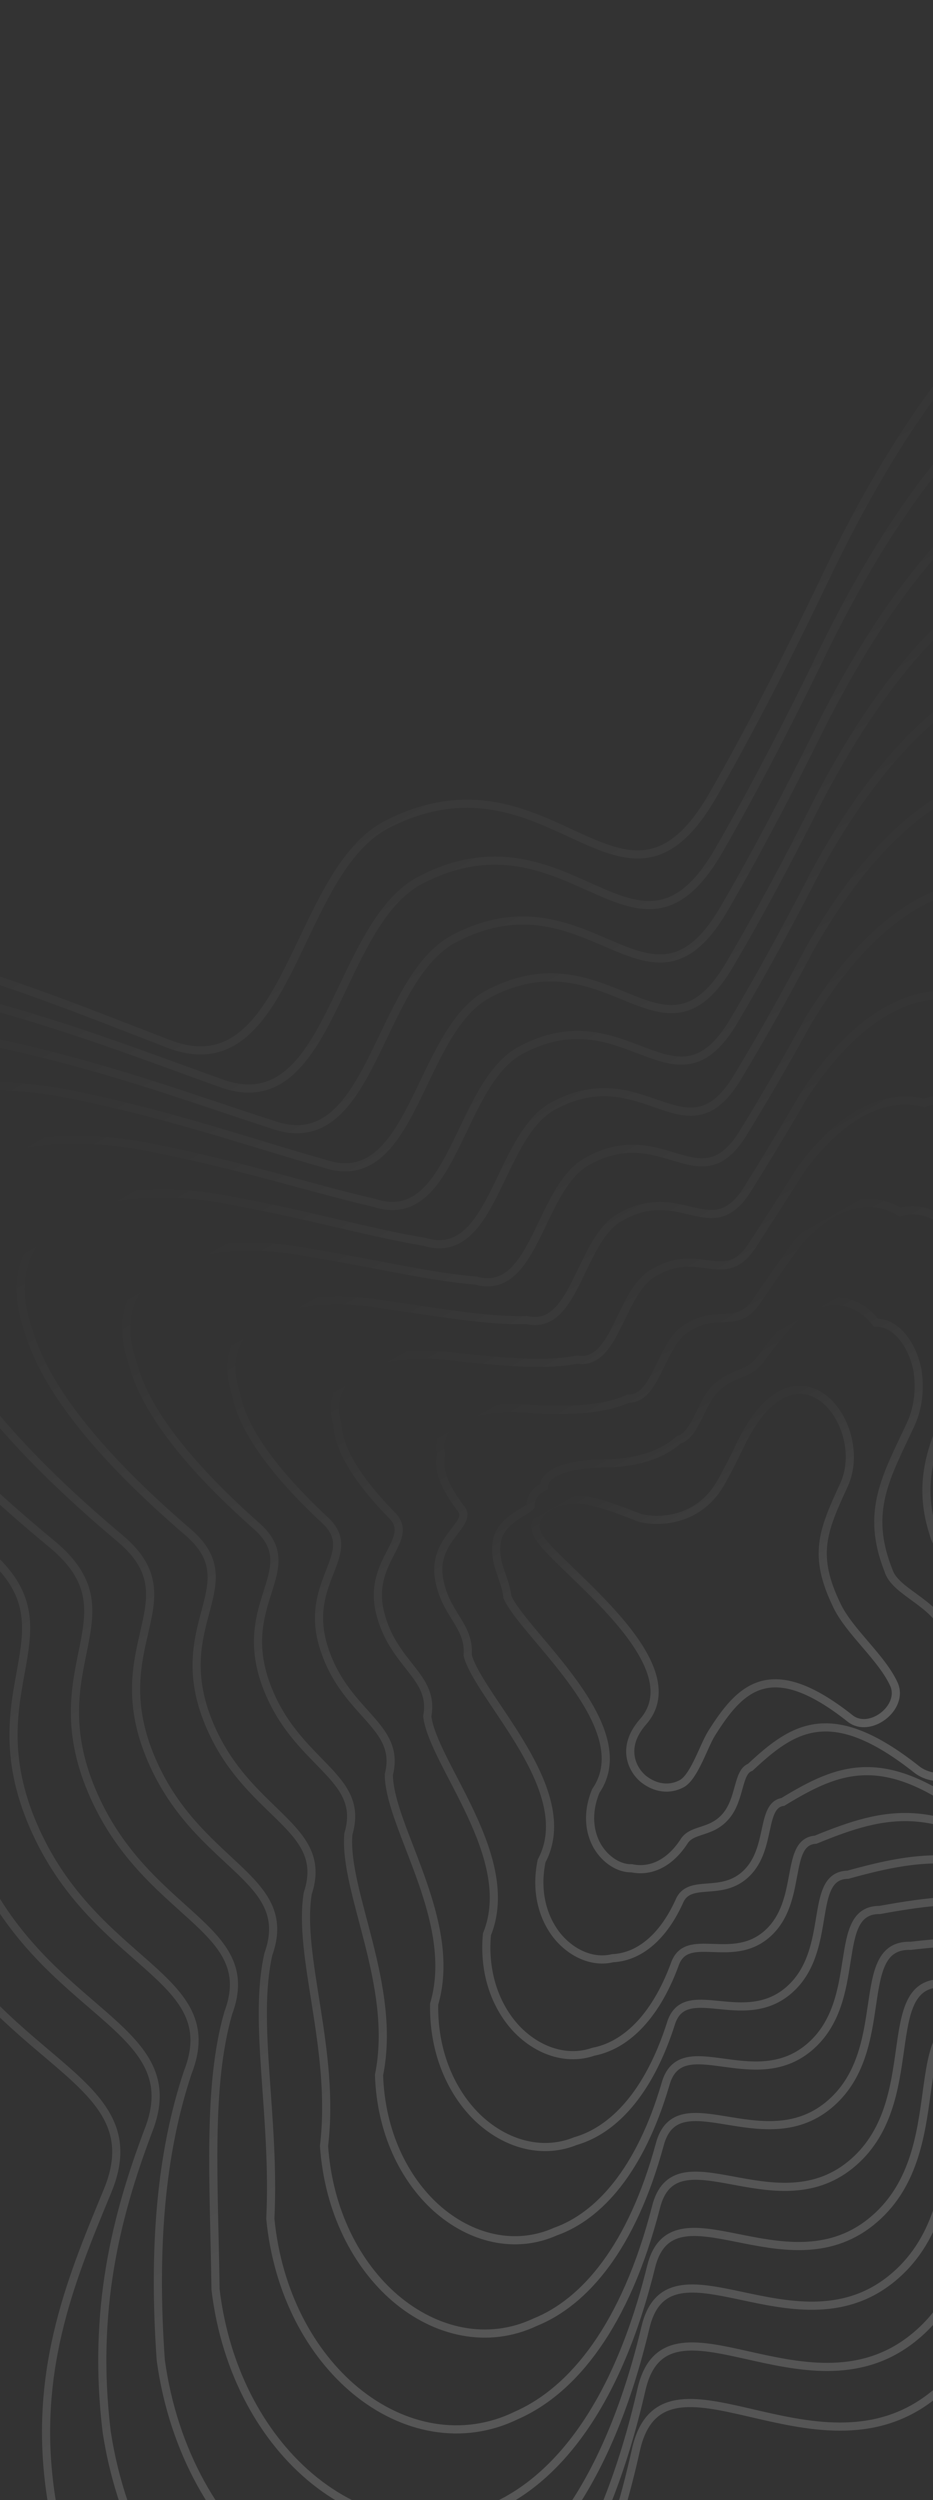 <svg width="347" height="929" viewBox="0 0 347 929" fill="none" xmlns="http://www.w3.org/2000/svg"><rect x="0" y="0" width="347" height="929" fill="#333333" stroke="none"/><g opacity=".2" stroke-width="3.029"><path d="M564.709 855.247c47.867 38.436 159.926 7.519 87.941-82.171-11.803-14.706-27.817-42.461-44.06-78.078-14.879-32.628 27.97-79.255 21.384-128.546-10.328-77.303-129.549-67.969-133.227-109.594-4.819-54.517 44.811-107.358 64.739-149.918 18.76-40.065 18.501-87.22 5.361-128.434-23.053-72.307-85.753-126.332-154.96-91.725-34.644 17.323-70.92 56.857-104.668 127.427-15.09 31.552-28.964 58.367-41.945 81.044-33.413 58.366-59.885-20.155-121.192 11.016-34.932 17.761-36.01 99.054-81.39 81.625-32.266-12.394-70.156-28.143-117.91-39.369-83.863-19.715-157.064 11.722-125.868 89.798 14.726 36.856 52.716 84.105 123.83 141.271 45.509 36.583-2.34 61.39 26.406 124.958 28.746 63.567 88.692 66.535 70.833 109.637l-.358.863C26.01 847.902 11.49 882.939 19.354 930.058c6.773 40.59 26.769 73.292 52.301 92.682 27.326 20.75 60.994 26.26 91.583 9.87 30.692-16.45 58.285-54.946 73.262-122.204 9.874-44.344 66.413 13.967 109.887-19.788 43.473-33.755 12.807-103.497 52.021-100.379 68.118 5.416 110.24 19.993 166.301 65.008z" stroke="url(#a)"/><path d="M316.122 638.525c7.322 5.915 20.275-4.032 16.327-12.693-4.495-9.861-16.357-19.324-21.104-29.072-9.166-18.822-5.399-27.779 2.511-44.889 2.838-6.127 2.772-13.351.744-19.672-3.557-11.09-13.15-19.403-23.685-14.14-5.273 2.634-10.783 8.67-15.89 19.461-2.283 4.825-4.384 8.925-6.35 12.392-8.211 15.714-23.983 15.932-30.843 14.077-4.928-1.917-10.715-4.352-18.004-6.099-12.801-3.068-24.938 5.13-19.145 13.685 8.185 12.087 57.385 46.678 38.493 68.212-8.776 10.002-3.52 18.477.385 21.462 4.179 3.195 9.317 4.058 13.973 1.564 4.671-2.503 8.213-14.084 11.103-18.679 10.667-16.963 21.943-28.983 51.485-5.609z" stroke="url(#b)"/><path d="M624.023 760.721c65.16 81.858-37.259 110.083-81.142 74.848-53.681-43.059-93.033-55.23-155.985-58.62-35.811-2.628-8.058 61.191-47.781 92.246-39.723 31.055-91.352-21.677-100.55 18.782-14.051 61.421-39.624 96.368-67.929 111.046-28.009 14.777-58.849 9.517-83.774-9.704-23.294-17.98-41.405-48.151-47.167-85.533-5.494-45.2 3.559-80.372 15.3-111.578 15.989-39.602-38.409-42.68-64.206-100.764-25.797-58.084 18.305-80.773-22.52-113.919-64.041-51.855-98.081-94.624-111.033-127.985-28.07-70.952 39.047-99.521 115.88-81.749 43.978 10.049 78.998 24.015 108.731 34.579 41.468 15.543 42.643-58.792 74.636-75.389 56.014-28.851 80.341 42.209 110.987-11.185 12.056-20.921 24.926-45.515 38.895-74.342 31.667-64.687 65.541-99.909 97.383-114.67 63.061-31.202 120.154 18.256 141.118 84.346 11.946 37.802 12.117 81.007-5.083 117.738-18.856 40.272-64.358 89.16-59.149 140.461 3.56 38.311 112.41 30.248 122.178 101.015 6.363 45.281-32.255 88.14-18.515 118.271 14.955 32.796 29.32 58.469 39.726 72.106z" stroke="url(#c)"/><path d="M594.149 747.867c58.15 73.744-34.457 99.276-74.245 67.376-51.163-40.933-87.662-50.634-145.326-51.939-32.338-2.103-7.601 55.59-43.522 83.887-35.922 28.297-82.501-18.668-91.037 17.8-13.148 55.42-36.679 86.741-62.553 99.631-25.387 13.149-53.336 8.161-75.797-9.449-20.996-16.499-37.165-44.038-41.875-78.104-3.009-42.732.265-77.737 10.034-106.968 14.12-36-34.623-39.137-57.377-91.552-22.755-52.414 17.535-72.956-18.503-102.541-56.807-46.347-86.8-84.489-97.925-114.25-24.838-63.606 36.09-89.279 105.732-73.561 40.112 8.81 72.184 20.927 99.32 29.608 37.466 13.58 38.794-53.585 67.799-68.996 50.639-26.491 72.719 36.886 100.582-11.407 11.124-19.116 22.984-41.429 35.83-67.461 29.574-58.644 61.01-89.482 89.999-101.665 56.818-27.758 108.158 16.947 126.942 76.617 10.699 34.272 10.747 73.404-4.888 106.709-17.781 37.883-59.108 82.714-53.56 130.645 3.404 34.885 101.682 28.031 110.816 92.052 6.093 41.136-28.255 80.135-15.704 107.671 13.614 29.87 26.281 53.376 35.258 65.897z" stroke="url(#d)"/><path d="M565.524 735.508c51.323 65.912-31.638 88.749-67.44 60.049-48.784-38.975-82.515-46.269-135.012-45.548-28.934-1.613-7.11 50.156-39.278 75.752-32.169 25.595-73.838-15.792-81.695 16.791-12.221 49.581-33.73 77.355-57.215 88.474-22.804 11.537-47.924 6.787-67.984-9.29-18.756-15.088-33.039-40.097-36.737-70.956-.567-40.401-3.092-75.335 4.7-102.67 12.248-32.499-30.942-35.748-50.748-82.679C14.31 618.5 50.852 600.077 19.5 573.927c-49.73-41.036-75.772-74.7-85.122-100.966-21.713-56.482 33.127-79.285 95.736-65.508 36.336 7.634 65.538 17.967 90.14 24.819 33.554 11.694 34.976-48.512 61.041-62.758 45.343-24.168 65.279 31.746 90.373-11.572 10.197-17.36 21.052-37.452 32.777-60.758 27.49-52.76 56.523-79.285 82.706-88.904 50.667-24.352 96.398 15.788 113.094 69.241 9.506 30.859 9.466 66.04-4.608 96.009-16.71 35.596-53.906 76.473-47.967 121.185 3.287 31.571 91.188 25.992 99.763 83.476 5.872 37.124-24.241 72.353-12.83 97.391 12.327 27.049 23.343 48.474 30.922 59.926z" stroke="url(#e)"/><path d="M536.17 723.562c44.476 58.09-28.71 78.158-60.5 52.644-46.371-37.041-77.293-41.95-124.551-39.239-25.492-1.144-6.572 44.695-34.925 67.553-28.352 22.859-65.084-12.962-72.229 15.715-11.241 43.711-30.678 67.908-51.734 77.233-20.183 9.901-42.443 5.373-60.086-9.179-16.501-13.686-28.899-36.163-31.603-63.805 1.846-38.053-6.508-72.913-.724-98.337 10.333-28.974-27.248-32.366-44.112-73.806-16.864-41.441 15.867-57.709-10.777-80.434-42.617-35.743-64.695-64.932-72.277-87.697-18.6-49.348 30.06-69.229 85.563-57.353 32.515 6.481 58.815 15.048 80.855 20.084 29.604 9.827 31.075-43.39 54.152-56.446 39.969-21.802 57.775 26.638 80.033-11.667 9.244-15.589 19.064-33.443 29.635-54.004 25.33-46.831 51.902-69.007 75.238-76.035 44.429-20.896 84.519 14.694 99.145 61.918 8.321 27.44 8.221 58.655-4.25 85.264-15.589 33.281-48.574 70.159-42.216 111.641 3.189 28.246 80.589 24.011 88.638 74.938 5.671 33.101-20.139 64.522-9.864 87.061 11.044 24.225 20.41 43.567 26.589 53.951z" stroke="url(#f)"/><path d="M506.243 710.597c37.551 50.125-25.838 67.461-53.574 45.206-43.894-35-71.982-37.488-113.975-32.75-22.033-.65-6.071 39.163-30.613 59.272-24.542 20.11-56.283-10.049-62.738 14.679-10.295 37.777-27.673 58.375-46.295 65.909-17.561 8.268-36.944 3.99-52.147-8.995-14.226-12.244-24.71-32.139-26.393-56.513 4.288-35.64-9.848-70.358-6.052-93.832 8.441-25.41-23.508-28.903-37.383-64.766-13.876-35.863 15.04-49.979-6.858-69.216-35.448-30.349-53.525-54.991-59.313-74.209-15.43-42.113 27.042-59.083 75.393-49.181 28.671 5.287 52.045 12.049 71.504 15.241 25.629 7.916 27.197-38.224 47.286-50.089 34.592-19.436 50.212 21.431 69.658-11.817 8.3-13.799 17.095-29.393 26.525-47.184 23.199-40.846 47.315-58.66 67.797-63.11 38.187-17.446 72.581 13.495 85.084 54.397 7.107 23.966 6.916 51.161-3.969 74.377-14.488 30.923-43.277 63.769-36.544 101.942 3.062 24.87 69.923 21.913 77.392 66.188 5.436 29.017-16.088 56.601-6.976 76.592 9.731 21.349 17.425 38.568 22.191 47.859z" stroke="url(#g)"/><path d="M477.641 698.226c30.716 42.289-23.011 56.921-46.757 37.868-41.52-33.052-66.836-33.13-103.655-26.362-18.623-.16-5.577 33.725-26.359 51.129-20.781 17.405-47.605-7.172-53.379 13.667-9.366 31.932-24.717 48.976-40.947 54.736-14.974 6.652-31.524 2.609-44.322-8.843-11.983-10.834-20.58-28.198-21.252-49.363 6.735-33.311-13.222-67.971-11.408-89.551 6.562-21.905-19.825-25.514-30.749-55.889-10.924-30.375 14.238-42.368-2.967-58.167-28.362-25.035-42.482-45.193-46.491-60.912-12.304-34.982 24.07-49.076 65.379-41.115 24.89 4.112 45.39 9.09 62.312 10.449 21.711 6.029 23.371-33.144 40.513-43.844 29.288-17.109 42.763 16.287 59.433-11.98 7.372-12.043 15.159-25.413 23.466-40.475 21.109-34.954 42.82-48.446 60.492-50.324 32.024-14.032 60.803 12.342 71.217 47.021 5.914 20.551 5.637 43.793-3.682 63.669-13.414 28.636-38.064 57.524-30.934 92.482 2.946 21.554 59.415 19.879 66.328 57.612 5.217 25.003-12.062 48.813-4.089 66.306 8.444 18.527 14.485 33.663 17.851 41.886z" stroke="url(#h)"/><path d="M448.315 686.267c23.866 34.454-20.075 46.314-39.805 30.449-39.103-31.138-61.594-28.831-93.152-20.073-15.176.309-5.034 28.256-21.994 42.921-16.959 14.665-38.837-4.339-43.897 12.589-8.382 26.053-21.659 39.513-35.457 43.473-12.351 5.014-26.039 1.192-36.42-8.734-9.728-9.43-16.44-24.259-16.122-42.202 9.127-30.953-16.658-65.576-16.857-85.25 4.646-18.38-16.131-22.131-24.113-47.006-7.982-24.875 13.361-34.708.868-47.073-21.243-19.729-31.398-35.401-33.637-47.611-9.188-27.837 21-39.003 55.19-32.944 21.062 2.96 38.65 6.172 53.001 5.714 17.754 4.159 19.461-28.017 33.609-37.526 23.904-14.741 35.242 11.172 49.071-12.076a1212.43 1212.43 0 0 0 20.315-33.709c18.94-29.014 38.188-38.144 53.015-37.425 25.783-10.572 48.917 11.246 57.26 39.69 4.729 17.128 4.393 36.398-3.319 52.911-12.278 26.319-32.707 51.202-25.151 82.935 2.848 18.227 48.808 17.899 55.193 49.071 5.017 20.978-7.956 40.981-1.12 55.973 7.161 15.702 11.555 28.752 13.522 35.903z" stroke="url(#i)"/><path d="M419.467 674.04c17.023 26.597-17.338 35.805-33.093 23.156-36.789-29.183-56.556-24.426-83.007-13.58-11.789.818-4.581 22.835-17.823 34.819-13.241 11.984-30.214-1.409-34.622 11.637-7.498 20.222-18.789 30.144-30.224 32.34-9.789 3.409-20.663-.167-28.643-8.555-7.491-8.015-12.308-20.313-10.952-35.055 11.642-28.666-20.028-63.258-22.201-81.057 2.792-14.887-12.447-18.737-17.457-38.121-5.01-19.384 12.628-27.12 4.832-36.031-14.155-14.39-20.342-25.566-20.787-34.272-6.039-20.697 18.113-29.019 45.309-24.939 17.315 1.758 32.059 3.163 43.898.845 13.858 2.249 15.697-22.971 26.932-31.336 18.651-12.45 27.835 5.976 38.937-12.312l.311-.481c5.416-8.377 11.079-17.138 17.019-26.553 16.923-23.151 33.815-27.968 45.857-24.678 19.671-7.183 37.199 10.049 43.434 32.269 3.524 13.714 3.079 29.037-3.097 42.225-11.259 24.07-27.609 45.032-19.667 73.571 2.72 14.916 38.357 15.828 44.168 40.459 4.788 16.968-3.975 33.219 1.719 45.714 5.869 12.879 8.599 23.85 9.157 29.935z" stroke="url(#j)"/><path d="M389.594 661.007c10.099 18.629-14.428 25.085-26.117 15.697-34.263-27.123-51.167-19.967-72.316-7.125-8.32 1.305-4.065 17.286-13.478 26.508-9.413 9.222-21.385 1.484-25.092 10.575-6.533 14.276-15.745 20.591-24.733 20.995-7.155 1.773-15.142-1.553-20.678-8.37-5.211-6.57-8.117-16.28-5.753-27.744 14.045-26.215-23.344-60.629-27.501-76.46.894-11.313-8.704-15.264-10.732-29.064-2.029-13.8 11.77-19.373 8.715-24.798-6.989-8.999-9.179-15.63-7.839-20.789-2.877-13.459 15.058-18.859 35.077-16.741 13.451.573 25.251.182 34.495-3.965 9.871.346 11.793-17.783 20.025-24.945 13.251-10.066 20.247.789 28.517-12.428 4.555-6.725 9.286-13.374 14.188-20.192 14.757-17.147 29.167-17.603 38.344-11.742 13.408-3.727 25.232 8.855 29.348 24.744 2.312 10.233 1.785 21.528-2.795 31.313-10.13 21.681-22.259 38.589-13.947 63.793 2.595 11.531 27.66 13.729 32.892 31.699 4.551 12.874.083 25.275 4.612 35.215 4.556 9.997 5.618 18.836 4.768 23.824z" stroke="url(#k)"/><path d="M360.04 649.138c3.219 10.721-11.552 14.447-19.211 8.29-31.805-25.129-45.878-15.573-61.773-.723-4.877 1.793-3.555 11.79-9.17 18.276-5.614 6.486-12.622 4.368-15.636 9.533-5.581 8.376-12.738 11.107-19.304 9.725-4.542.146-9.668-2.938-12.781-8.203-2.949-5.142-3.958-12.289-.587-20.506 16.45-23.815-26.698-58.132-32.84-72.034-.995-7.772-4.991-11.832-4.056-20.091.936-8.259 10.933-11.684 12.594-13.643.139-3.64 1.924-5.752 5.045-7.384.268-6.268 12.04-8.766 24.942-8.598 9.621-.605 18.506-2.784 25.177-8.762 5.913-1.549 7.92-12.645 13.173-18.62 7.893-7.709 12.717-4.377 18.18-12.565 3.61-4.945 7.317-9.346 11.078-13.409 12.62-11.19 24.584-7.299 30.925 1.135 7.194-.289 13.357 7.681 15.369 17.29 1.11 6.783.5 14.085-2.495 20.495-9.017 19.339-16.958 32.237-8.259 54.167 2.475 8.179 17.052 11.664 21.716 23.03 4.323 8.82 4.127 17.408 7.504 24.821 3.255 7.144 2.659 13.874.409 17.776z" stroke="url(#l)"/></g><defs><linearGradient id="a" x1="509.383" y1="943.606" x2="96.191" y2="211.401" gradientUnits="userSpaceOnUse"><stop stop-color="#fff"/><stop offset="1" stop-color="#fff" stop-opacity="0"/></linearGradient><linearGradient id="b" x1="306.915" y1="649.998" x2="243.492" y2="537.608" gradientUnits="userSpaceOnUse"><stop stop-color="#fff"/><stop offset="1" stop-color="#fff" stop-opacity="0"/></linearGradient><linearGradient id="c" x1="491.691" y1="916.913" x2="111.152" y2="242.571" gradientUnits="userSpaceOnUse"><stop stop-color="#fff"/><stop offset="1" stop-color="#fff" stop-opacity="0"/></linearGradient><linearGradient id="d" x1="472.877" y1="889.384" x2="126.247" y2="275.133" gradientUnits="userSpaceOnUse"><stop stop-color="#fff"/><stop offset="1" stop-color="#fff" stop-opacity="0"/></linearGradient><linearGradient id="e" x1="455.183" y1="862.69" x2="141.206" y2="306.303" gradientUnits="userSpaceOnUse"><stop stop-color="#fff"/><stop offset="1" stop-color="#fff" stop-opacity="0"/></linearGradient><linearGradient id="f" x1="436.994" y1="836.276" x2="155.671" y2="337.753" gradientUnits="userSpaceOnUse"><stop stop-color="#fff"/><stop offset="1" stop-color="#fff" stop-opacity="0"/></linearGradient><linearGradient id="g" x1="418.172" y1="808.752" x2="170.131" y2="369.206" gradientUnits="userSpaceOnUse"><stop stop-color="#fff"/><stop offset="1" stop-color="#fff" stop-opacity="0"/></linearGradient><linearGradient id="h" x1="400.484" y1="782.054" x2="185.096" y2="400.373" gradientUnits="userSpaceOnUse"><stop stop-color="#fff"/><stop offset="1" stop-color="#fff" stop-opacity="0"/></linearGradient><linearGradient id="i" x1="382.295" y1="755.642" x2="199.561" y2="431.825" gradientUnits="userSpaceOnUse"><stop stop-color="#fff"/><stop offset="1" stop-color="#fff" stop-opacity="0"/></linearGradient><linearGradient id="j" x1="364.102" y1="729.229" x2="214.022" y2="463.276" gradientUnits="userSpaceOnUse"><stop stop-color="#fff"/><stop offset="1" stop-color="#fff" stop-opacity="0"/></linearGradient><linearGradient id="k" x1="345.289" y1="701.7" x2="228.49" y2="494.724" gradientUnits="userSpaceOnUse"><stop stop-color="#fff"/><stop offset="1" stop-color="#fff" stop-opacity="0"/></linearGradient><linearGradient id="l" x1="326.6" y1="675.568" x2="239.315" y2="520.892" gradientUnits="userSpaceOnUse"><stop stop-color="#fff"/><stop offset="1" stop-color="#fff" stop-opacity="0"/></linearGradient></defs></svg>